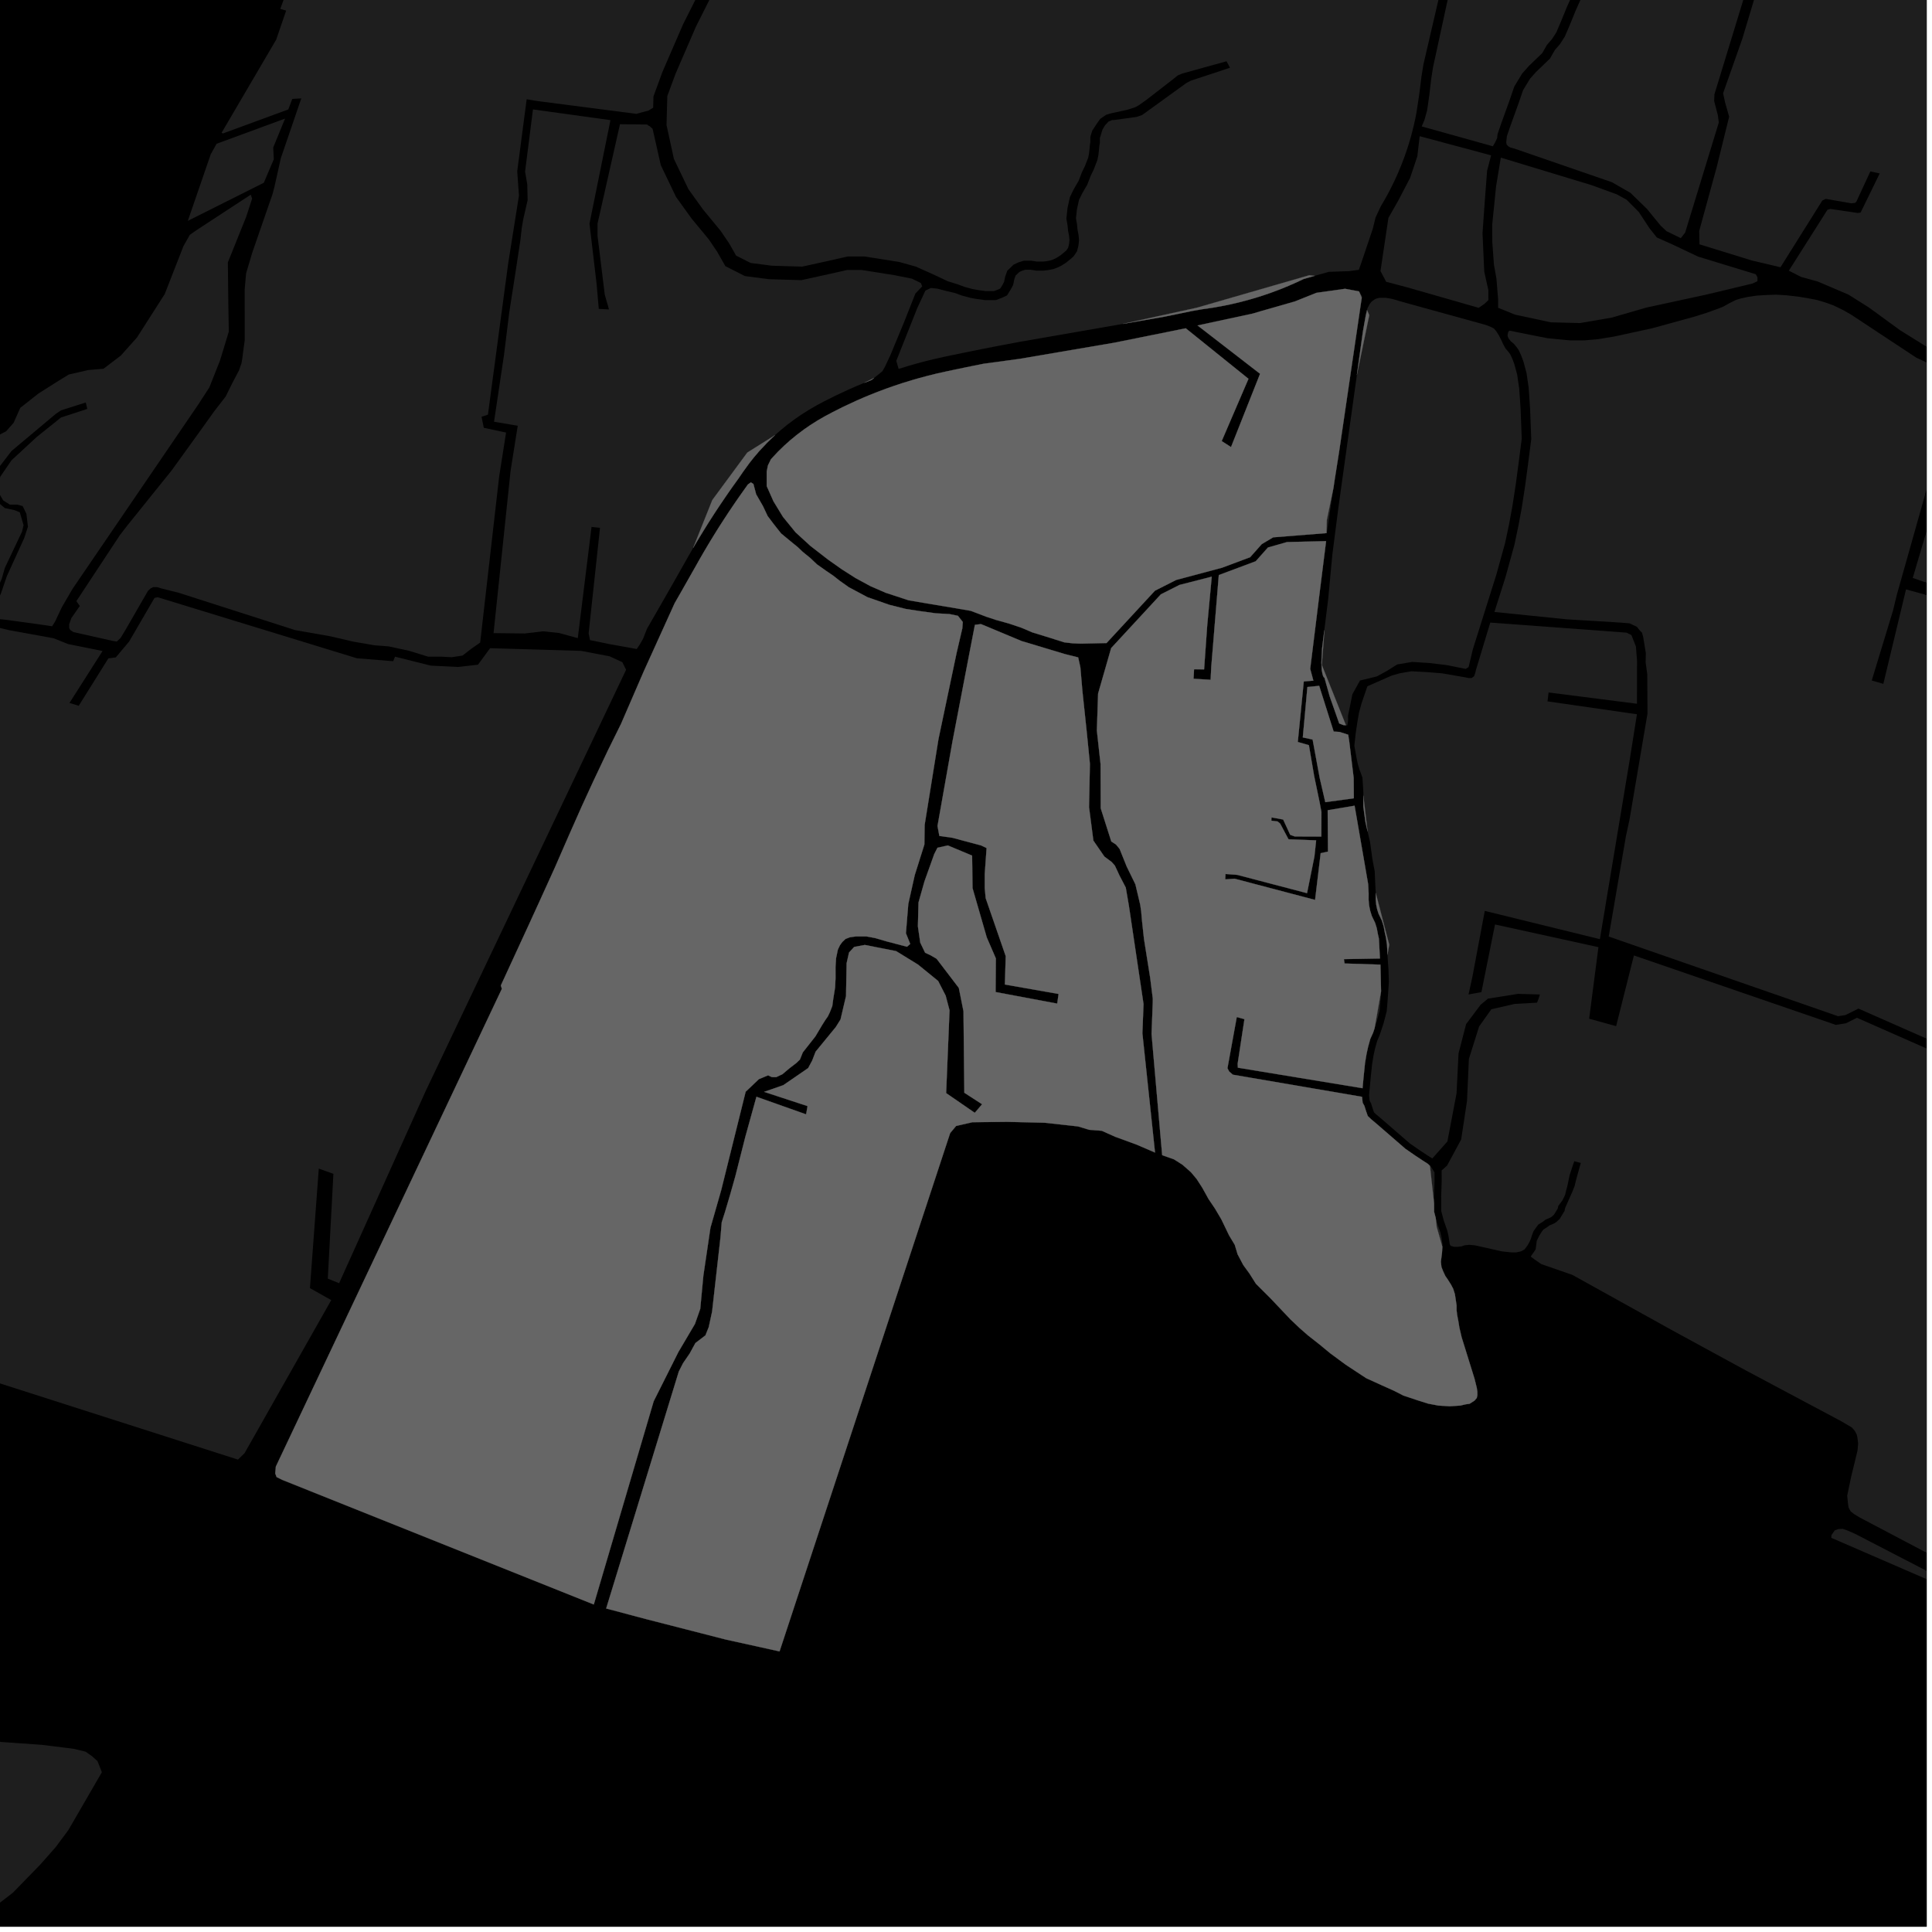 <?xml version="1.0" encoding="UTF-8"?>
<svg xmlns="http://www.w3.org/2000/svg" xmlns:xlink="http://www.w3.org/1999/xlink" width="361pt" height="361pt" viewBox="0 0 361 361" version="1.1">
<defs>
<clipPath id="clip1">
  <path d="M 253 116 L 360 116 L 360 295 L 253 295 Z M 253 116 "/>
</clipPath>
<clipPath id="clip2">
  <path d="M 342 285 L 360 285 L 360 297 L 342 297 Z M 342 285 "/>
</clipPath>
<clipPath id="clip3">
  <path d="M 279 55 L 360 55 L 360 208 L 279 208 Z M 279 55 "/>
</clipPath>
<clipPath id="clip4">
  <path d="M 317 0 L 360 0 L 360 81 L 317 81 Z M 317 0 "/>
</clipPath>
<clipPath id="clip5">
  <path d="M 0 324 L 20 324 L 20 360 L 0 360 Z M 0 324 "/>
</clipPath>
</defs>
<g id="surface553">
<path style="fill-rule:nonzero;fill:rgb(0%,0%,0%);fill-opacity:1;stroke-width:0.03;stroke-linecap:square;stroke-linejoin:miter;stroke:rgb(0%,0%,0%);stroke-opacity:1;stroke-miterlimit:10;" d="M 0 178 L 360 178 L 360 -182 L 0 -182 Z M 0 178 " transform="matrix(1,0,0,1,0,182)"/>
<path style=" stroke:none;fill-rule:nonzero;fill:rgb(39.999%,39.999%,39.999%);fill-opacity:0.3;" d="M 41.66 24.934 L 41.402 24.812 L 51.602 7.418 L 53.469 1.98 L 52.367 1.664 L 63.387 -28.164 L 64.367 -29.941 L 67.82 -30.609 L 68.309 -31.207 L 72.93 -45.934 L 73.77 -46.867 L 74.047 -46.867 L 74.312 -48.48 L 70.156 -49.531 L 69.594 -50.809 L 73.719 -63.816 L 76.074 -65.977 L 80.359 -65.082 L 80.238 -64.621 L 78.516 -59.012 L 79.223 -58.797 L 79.719 -58.648 L 81.418 -64.785 L 92.164 -63.652 L 93.293 -57.766 L 96.234 -51.453 L 100.805 -46.113 L 102.188 -44.199 L 102.297 -42.688 L 103.57 -41.277 L 107.5 -40.574 L 111.961 -40.977 L 112.832 -40.699 L 113.582 -39.75 L 110.547 -33.758 L 108.562 -31.621 L 106.055 -31.289 L 102.555 -31.906 L 102.41 -30.887 L 102.27 -29.863 L 106.254 -29.273 L 108.961 -29.398 L 111.473 -30.82 L 114.82 -37.68 L 116 -31.484 L 116.363 -26.176 L 116.969 -22.297 L 118 -19.855 L 121.938 -16.711 L 129.703 -11.406 L 131.57 -9.77 L 132.52 -7.328 L 132.523 -5.828 L 131.602 -3.348 L 127.641 4.527 L 123.773 13.453 L 122.102 18.008 L 122.047 20.121 L 121.18 20.652 L 118.895 21.273 L 101.691 19.047 L 99.91 18.805 L 98.41 18.547 L 96.645 32.004 L 96.969 36.543 L 94.965 49.168 L 93.992 56.398 L 91.172 77.484 L 89.977 77.871 L 90.398 79.934 L 94.562 80.824 L 93.27 89.039 L 89.723 120.062 L 88.125 121.176 L 86.418 122.496 L 84.387 122.801 L 82.465 122.699 L 80.012 122.703 L 76.379 121.59 L 72.641 120.781 L 69.973 120.578 L 65.914 119.871 L 61.723 118.891 L 55.148 117.738 L 33.367 110.754 L 30.094 109.934 L 29.363 109.703 L 28.633 109.703 L 28.145 109.938 L 27.656 110.398 L 23.523 117.566 L 22.547 119.184 L 21.82 119.879 L 21.02 119.742 L 13.742 118.113 L 13.129 117.727 L 12.922 117.336 L 12.922 116.656 L 13.332 115.492 L 14.914 113.227 L 14.27 112.324 L 22.395 100 L 23.824 98.152 L 32.109 87.852 L 37.477 80.414 L 39.984 76.91 L 42.16 74.102 L 43.402 71.594 L 44.648 69.23 L 45.113 67.902 L 45.27 67.016 L 45.422 65.832 L 45.727 63.562 L 45.723 54.055 L 45.98 51.09 L 47.129 47.227 L 50.93 36.25 L 51.281 34.906 L 52.477 29.547 L 55.602 20.418 L 56.297 18.383 L 55.457 18.434 L 54.613 18.484 L 53.871 20.449 Z M 41.66 24.934 "/>
<g clip-path="url(#clip1)" clip-rule="nonzero">
<path style=" stroke:none;fill-rule:nonzero;fill:rgb(39.999%,39.999%,39.999%);fill-opacity:0.3;" d="M 432.359 223.625 L 432.109 223.504 L 431.113 223.027 L 428.434 229.945 L 426.02 236.172 L 423.363 241.402 L 413.938 251.535 L 412.266 252.719 L 406.137 256.324 L 403.688 258.773 L 401.488 260.324 L 399.602 262.859 L 397.734 264.723 L 391.812 273.609 L 387.66 279.465 L 380.465 286.66 L 372.344 291.273 L 373.277 285.051 L 372.637 285.109 L 371.918 285.172 L 370.895 292.094 L 367.43 294.059 L 347.461 283.531 L 346.441 282.91 L 345.801 282.402 L 345.422 281.715 L 345.305 280.965 L 345.152 279.484 L 345.926 275.781 L 346.719 272.562 L 347.082 271.023 L 347.199 269.727 L 347.07 268.66 L 346.945 268.07 L 346.574 267.363 L 346.043 266.746 L 344.094 265.59 L 326.145 256.031 L 312.289 248.48 L 293.797 238.215 L 287.996 236.203 L 286.734 235.332 L 286.02 234.793 L 286.941 233.461 L 287.145 231.855 L 287.57 230.984 L 288.035 230.211 L 288.375 229.758 L 289.105 229.289 L 289.512 228.98 L 290.344 228.629 L 290.844 228.309 L 291.453 227.727 L 292.34 226.266 L 292.453 225.711 L 293.777 222.723 L 294.215 221.621 L 294.516 220.402 L 294.891 219.043 L 295.375 217.297 L 294.766 217.137 L 294.16 216.977 L 293.824 217.941 L 293.281 219.613 L 292.875 221.582 L 292.621 222.512 L 292.449 223.258 L 291.965 224.254 L 291.172 225.336 L 291.074 225.805 L 290.387 226.938 L 289.992 227.316 L 289.695 227.504 L 288.809 227.883 L 288.316 228.262 L 287.43 228.824 L 286.938 229.488 L 286.543 230.051 L 286.25 230.809 L 286.055 231.469 L 285.758 232.129 L 285.367 232.789 L 284.875 233.449 L 284.184 233.824 L 283.297 234.016 L 282.406 234.016 L 281.52 233.918 L 280.629 233.824 L 276.875 232.977 L 275.594 232.695 L 274.508 232.598 L 273.617 232.695 L 273.125 232.883 L 272.336 232.977 L 271.742 232.977 L 271.051 232.789 L 270.883 232.457 L 270.645 230.887 L 270.406 229.875 L 269.77 228.066 L 269.297 226.273 L 269.289 223.566 L 269.383 220.773 L 269.371 218.699 L 270.387 217.797 L 273.023 212.914 L 274.113 205.727 L 274.465 197.863 L 276.379 191.797 L 278.664 188.582 L 283.016 187.586 L 287.195 187.352 L 287.465 186.668 L 287.738 185.824 L 283.668 185.707 L 278.035 186.594 L 276.656 187.742 L 273.949 191.352 L 272.531 196.836 L 272.16 204.309 L 270.453 213.281 L 267.629 216.461 L 266.586 215.797 L 265.246 214.91 L 263.438 213.66 L 257.93 208.887 L 257.113 208.203 L 256.738 207.848 L 256.527 207.25 L 256.176 206.145 L 255.922 205.684 L 255.812 204.641 L 256.109 201.461 L 256.387 198.785 L 256.664 197.137 L 256.941 195.887 L 257.309 194.57 L 257.812 193.355 L 258.516 191.23 L 259.109 188.977 L 259.25 187.32 L 259.383 185.469 L 259.516 183.465 L 259.438 181.152 L 259.258 178.512 L 259.254 178.395 L 259.582 176.512 L 257.062 166.848 L 256.969 165.121 L 256.867 162.805 L 256.43 160.484 L 256.004 157.363 L 255.543 155.371 L 254.742 148.652 L 254.746 148.043 L 254.578 145.297 L 254.004 143.746 L 253.684 142.652 L 253.422 141.336 L 253.062 139.359 L 253.332 136.891 L 253.633 134.922 L 253.922 133.215 L 254.41 131.41 L 255.5 128.23 L 257.371 127.41 L 260.02 126.242 L 261.527 125.809 L 263.727 125.43 L 266.695 125.59 L 269.449 125.812 L 273.867 126.578 L 274.43 126.699 L 274.992 126.684 L 275.441 126.359 L 275.652 125.75 L 275.781 125.203 L 278.461 116.332 L 303.918 118.211 L 304.836 118.668 L 305.672 120.785 L 305.887 123.453 L 305.871 131.496 L 289.359 129.391 L 289.258 130.223 L 289.156 131.051 L 305.867 133.461 L 304.492 142.137 L 298.941 175.488 L 277.434 170.203 L 275.141 182.426 L 274.402 185.82 L 275.602 185.602 L 276.805 185.383 L 279.348 172.742 L 298.672 176.98 L 296.938 190.348 L 301.977 191.738 L 305.301 178.527 L 343.035 191.504 L 344.898 191.207 L 346.977 190.176 L 369.891 200.281 L 372.055 200.555 L 373.188 199.77 L 382.645 187.387 L 415.809 201.863 L 417.023 201.223 L 430.426 207.762 L 431.902 205.703 L 438.656 209.438 L 449.23 197.402 Z M 432.359 223.625 "/>
</g>
<g clip-path="url(#clip2)" clip-rule="nonzero">
<path style=" stroke:none;fill-rule:nonzero;fill:rgb(39.999%,39.999%,39.999%);fill-opacity:0.3;" d="M 342.188 287.352 L 342.203 286.863 L 342.816 285.969 L 343.438 285.719 L 344.312 285.664 L 345.227 285.988 L 346.676 286.625 L 364.379 295.789 L 363.199 296.461 Z M 342.188 287.352 "/>
</g>
<g clip-path="url(#clip3)" clip-rule="nonzero">
<path style=" stroke:none;fill-rule:nonzero;fill:rgb(39.999%,39.999%,39.999%);fill-opacity:0.3;" d="M 365.195 81.648 L 381.227 87.277 L 381.418 86.684 L 381.613 86.09 L 365.695 79.953 L 368.117 71.762 L 368.859 71.566 L 435.512 96.016 L 437.129 96.594 L 438.324 97.188 L 439.207 97.664 L 440.09 98.199 L 440.781 98.594 L 441.402 99.023 L 442.004 99.41 L 442.293 100.047 L 448.18 112.844 L 447.992 113.594 L 447.742 114.355 L 447.23 115.906 L 433.434 144.629 L 421.668 139.133 L 421.035 140.051 L 420.406 140.969 L 432.398 146.633 L 425.648 159.207 L 419.691 171.117 L 414.496 179.984 L 407.215 176.246 L 406.684 177.629 L 413.707 181.332 L 413.809 183.039 L 414.027 184.504 L 415.633 185.523 L 416.113 185.324 L 417.105 184.91 L 415.867 184.191 L 415.562 183.969 L 415.309 183.555 L 415.238 182.984 L 415.203 181.895 L 422.844 169.371 L 438.348 178.684 L 438.637 178.266 L 439.125 177.562 L 423.762 167.602 L 427.609 159.391 L 441.828 167.18 L 442.148 166.75 L 442.613 166.129 L 428.207 158.391 L 437.906 140.316 L 452.109 147.387 L 452.812 146.547 L 453.418 145.824 L 439.574 138.258 L 445.469 124.945 L 447.633 120.148 L 448.379 118.492 L 448.777 117.605 L 449.145 116.793 L 449.297 116.816 L 449.516 116.902 L 449.777 117.402 L 451.039 120.27 L 470.82 163.84 L 466.199 171.023 L 464.719 171.723 L 454.797 179.277 L 454.934 179.953 L 455.086 180.703 L 464.477 173.492 L 464.699 173.359 L 454.848 188.668 L 438.574 207.348 L 432.09 203.426 L 430.352 205.852 L 417.312 199.488 L 416.07 200.141 L 382.574 185.52 L 372.668 198.492 L 371.977 198.906 L 370.523 198.723 L 347.254 188.457 L 344.832 189.664 L 343.449 189.883 L 300.594 174.996 L 303.809 156.242 L 304.473 153.172 L 307.84 133.332 L 307.797 125.992 L 307.492 123.766 L 307.531 122.039 L 307.031 119.012 L 306.812 118.223 L 306.383 117.785 L 305.84 117.102 L 304.469 116.465 L 301.004 116.215 L 292.828 115.73 L 279.238 114.348 L 281.289 107.891 L 282.973 101.801 L 283.707 98.309 L 284.34 94.918 L 284.969 90.824 L 285.492 86.934 L 286.121 82.043 L 286.012 79.246 L 285.902 76.352 L 285.637 72.457 L 285.234 69.688 L 284.637 67.484 L 284.234 66.418 L 283.77 65.41 L 283.371 64.844 L 282.906 64.277 L 282.309 63.777 L 281.91 63.273 L 281.707 62.832 L 281.707 62.52 L 281.84 61.953 L 282.086 61.785 L 286.602 62.695 L 289.18 63.199 L 291.223 63.398 L 293.375 63.602 L 296.059 63.598 L 298.531 63.387 L 301.645 62.875 L 304.977 62.152 L 308.734 61.332 L 316.574 59.176 L 318.926 58.438 L 321.141 57.637 L 321.98 57.297 L 323.117 56.668 L 324.371 56.039 L 325.332 55.754 L 326.648 55.469 L 328.207 55.238 L 330.121 55.121 L 331.859 55.062 L 333.777 55.172 L 336.176 55.453 L 337.852 55.734 L 339.59 56.07 L 341.27 56.582 L 342.648 57.09 L 344.508 57.996 L 345.891 58.793 L 358.051 66.824 L 365.906 70.473 L 354.445 111.074 L 353.703 114.129 L 349.742 127.152 L 350.965 127.508 L 351.906 127.781 L 356.145 110.129 L 367.988 113.375 L 369.262 116.082 L 365.254 129.227 L 364.145 133.559 L 364.273 134.934 L 365.078 137.633 L 366.316 137.328 L 367.203 137.113 L 365.723 134.359 L 365.586 133.02 L 365.977 131.398 L 367.867 124.547 L 370.301 117.723 L 370.859 114.949 L 370.32 113.379 L 368.918 112.391 L 366.688 111.77 L 360.094 108.922 L 357.402 107.992 Z M 365.195 81.648 "/>
</g>
<path style=" stroke:none;fill-rule:nonzero;fill:rgb(39.999%,39.999%,39.999%);fill-opacity:0.3;" d="M 258.055 185.234 L 258.059 185.414 L 257.926 187.258 L 257.797 188.809 L 257.238 190.934 L 256.844 192.133 Z M 258.055 185.234 "/>
<path style=" stroke:none;fill-rule:nonzero;fill:rgb(39.999%,39.999%,39.999%);fill-opacity:0.3;" d="M 267.184 217.836 L 267.41 218.055 L 267.727 218.555 L 268.039 219.055 L 268.043 219.453 L 268.047 220.75 L 267.953 223.543 L 267.957 224.812 Z M 267.184 217.836 "/>
<path style=" stroke:none;fill-rule:nonzero;fill:rgb(39.999%,39.999%,39.999%);fill-opacity:0.3;" d="M 268.266 227.57 L 268.488 228.426 L 269.121 230.219 L 269.332 231.113 L 269.543 232.508 L 269.512 232.973 L 268.449 229.254 Z M 268.266 227.57 "/>
<path style=" stroke:none;fill-rule:nonzero;fill:rgb(39.999%,39.999%,39.999%);fill-opacity:0.3;" d="M 265.27 25.449 L 278.617 29.027 L 277.871 31.906 L 277.441 37.52 L 277.012 43.562 L 277.336 50.758 L 278.102 54.207 L 278.109 56.078 L 277.352 56.797 L 276.293 57.52 L 262.805 53.656 L 259.012 52.656 L 257.949 50.645 L 259.43 40.715 L 261.234 37.547 L 263.488 33.227 L 264.836 29.195 Z M 265.27 25.449 "/>
<path style=" stroke:none;fill-rule:nonzero;fill:rgb(39.999%,39.999%,39.999%);fill-opacity:0.3;" d="M 280.434 29.453 L 297.422 34.605 L 302.125 36.324 L 303.945 37.328 L 306.227 39.629 L 308.211 42.648 L 309.578 44.371 L 312.461 45.66 L 317.316 47.957 L 328.082 51.246 L 328.387 51.82 L 328.387 52.539 L 327.48 52.973 L 319.004 55.004 L 307.648 57.465 L 301.141 59.348 L 295.234 60.363 L 289.781 60.227 L 283.113 58.801 L 279.93 57.512 L 279.926 55.93 L 279.613 52.047 L 279.148 49.457 L 278.832 45.145 L 278.824 41.977 L 279.551 34.781 Z M 280.434 29.453 "/>
<path style=" stroke:none;fill-rule:nonzero;fill:rgb(39.999%,39.999%,39.999%);fill-opacity:0.3;" d="M 40.473 26.863 L 53.266 22.156 L 51.051 27.559 L 51.164 29.754 L 49.297 34.148 L 35.094 41.27 L 39.379 28.82 Z M 40.473 26.863 "/>
<path style=" stroke:none;fill-rule:nonzero;fill:rgb(39.999%,39.999%,39.999%);fill-opacity:0.3;" d="M 96.742 79.551 L 92.312 78.805 L 94.176 66.324 L 95.148 58.418 L 96.219 51.547 L 97.23 44.926 L 97.5 42.551 L 97.77 40.973 L 98.59 37.387 L 98.52 34.434 L 98.113 32.055 L 99.586 20.445 L 114.066 22.449 L 110.148 41.793 L 111.473 53 L 111.883 57.715 L 112.914 57.77 L 113.785 57.82 L 113.652 57.32 L 113 55.055 L 111.652 44.062 L 111.652 41.781 L 115.844 23.211 L 120.902 23.266 L 121.234 23.504 L 121.375 23.555 L 121.941 24.07 L 123.469 30.852 L 126.332 36.82 L 129.207 40.812 L 132.457 44.75 L 133.988 47.008 L 135.539 49.734 L 139.203 51.59 L 143.703 52.168 L 149.73 52.348 L 154.738 51.25 L 158.301 50.441 L 160.941 50.441 L 167.16 51.422 L 170.391 52.07 L 172.059 52.879 L 172.316 53.512 L 171.047 54.844 L 168.863 60.363 L 166.355 66.398 L 165.34 68.559 L 164.867 69.379 L 163.328 70.617 L 161.484 71.539 L 161.324 71.605 L 160.184 72.078 L 158.668 72.738 L 156.133 73.918 L 154.008 74.988 L 152.668 75.703 L 151.191 76.551 L 149.719 77.484 L 148.457 78.355 L 147.078 79.387 L 145.738 80.488 L 144.824 81.305 L 139.633 84.566 L 133.098 93.434 L 129.52 102.379 L 128.68 103.84 L 128.207 104.68 L 126.32 108.008 L 125.414 109.602 L 124.07 111.957 L 120.902 117.469 L 120.176 119.316 L 119.555 120.422 L 118.969 121.27 L 113.855 120.352 L 110.242 119.602 L 109.988 118.344 L 112.113 98.621 L 111.32 98.543 L 110.531 98.461 L 107.961 119.238 L 104.449 118.273 L 101.465 117.961 L 98.062 118.367 L 92.223 118.301 L 95.406 87.949 Z M 96.742 79.551 "/>
<path style=" stroke:none;fill-rule:nonzero;fill:rgb(39.999%,39.999%,39.999%);fill-opacity:0.3;" d="M 249.168 91.133 L 247.91 99.609 L 247.859 99.613 L 247.914 97.168 Z M 249.168 91.133 "/>
<path style=" stroke:none;fill-rule:nonzero;fill:rgb(39.999%,39.999%,39.999%);fill-opacity:0.3;" d="M 253.949 54.465 L 254.492 55.363 L 254.449 55.633 Z M 253.949 54.465 "/>
<path style=" stroke:none;fill-rule:nonzero;fill:rgb(39.999%,39.999%,39.999%);fill-opacity:0.3;" d="M 279.594 61.91 L 280.039 62.621 L 280.469 63.43 L 280.859 64.289 L 281.305 65.098 L 281.93 65.836 L 282.207 66.227 L 282.586 67.039 L 282.938 67.98 L 283.492 70.016 L 283.871 72.625 L 284.129 76.438 L 284.238 79.309 L 284.34 81.973 L 283.73 86.727 L 283.211 90.598 L 282.586 94.652 L 281.965 98 L 281.242 101.426 L 279.578 107.434 L 275.211 121.305 L 274.414 124.652 L 273.863 124.984 L 270.254 124.266 L 267.078 123.887 L 263.871 123.68 L 261.07 124.156 L 259.172 125.344 L 257.27 126.391 L 254.121 127.156 L 252.703 129.719 L 251.883 133.738 L 251.895 134.613 L 251.758 135.539 L 251.492 135.52 L 246.98 124.238 L 247.449 118.172 L 247.457 117.723 L 248.176 111.914 L 248.953 103.641 L 250.113 94.625 L 253.535 70.066 L 255.848 58.895 L 255.438 57.938 L 255.516 57.598 L 255.945 56.781 L 256.266 56.375 L 256.746 56.016 L 257.121 55.812 L 257.711 55.656 L 258.945 55.656 L 259.645 55.758 L 260.344 55.91 L 261.363 56.211 L 262.223 56.465 L 277.633 60.719 L 278.547 61.074 L 279.137 61.379 Z M 279.594 61.91 "/>
<path style=" stroke:none;fill-rule:nonzero;fill:rgb(39.999%,39.999%,39.999%);fill-opacity:0.3;" d="M 223 -176.02 L 222.477 -166.922 L 215.16 -158.223 L 212.164 -151.617 L 212.82 -150.539 L 213.48 -149.461 L 217.098 -157.062 L 224.523 -166.645 L 225.113 -174.66 L 227.066 -173.406 L 231.254 -170.395 L 234.547 -167.965 L 236.125 -164.469 L 238.762 -157.043 L 241.285 -153.508 L 244.602 -152.586 L 248.699 -151.477 L 251.457 -151.059 L 255.996 -149.938 L 259.574 -148.902 L 260.211 -147.227 L 260.016 -145.004 L 259.645 -142.102 L 259.633 -139.484 L 259.637 -138 L 261.293 -136.859 L 286.559 -131.168 L 289.875 -130.613 L 291.438 -129.688 L 290.746 -120.715 L 289.148 -111.234 L 287.371 -102.598 L 287.191 -101.414 L 286.656 -100.566 L 283.625 -99.211 L 280.949 -99.211 L 277.914 -99.547 L 264.891 -102.078 L 253.777 -105.133 L 250.633 -105.992 L 249.598 -106.387 L 248.48 -106.895 L 247.613 -107.09 L 238.426 -111.168 L 237.957 -111.188 L 237.512 -110.609 L 237.062 -110.027 L 250.285 -104.656 L 250.465 -103.812 L 246.602 -99.301 L 244.363 -95.211 L 243.328 -91.121 L 242.586 -89.148 L 241.547 -87.879 L 237.949 -85.602 L 237.422 -85.266 L 234.082 -82.766 L 232.984 -81.145 L 231.16 -78.715 L 230.672 -77.324 L 229.211 -74.777 L 228.969 -73.273 L 228.48 -71.883 L 228.117 -69.105 L 227.266 -65.98 L 226.902 -64.941 L 213.488 -68.637 L 212.773 -68.949 L 212.711 -69.301 L 214.812 -73.852 L 214.336 -74.078 L 213.328 -74.555 L 209.777 -67.312 L 209.344 -66.434 L 208.961 -65.914 L 208.691 -64.777 L 208.258 -62.965 L 207.949 -61.316 L 200.594 -62.348 L 196.551 -50.051 L 196.078 -49.637 L 192.645 -49.941 L 192.086 -49.836 L 184.172 -45.07 L 183.754 -44.777 L 182.418 -43.41 L 181.461 -40.371 L 180.816 -37.949 L 175.215 -16.082 L 176.082 -15.953 L 176.871 -15.836 L 181.945 -36.879 L 183.148 -41.449 L 183.648 -42.91 L 183.883 -43.547 L 192.219 -48.051 L 192.707 -48.258 L 193.254 -48.363 L 193.961 -48.414 L 196.578 -48.312 L 197.34 -48.727 L 197.777 -49.348 L 201.039 -60.508 L 201.477 -60.922 L 201.965 -61.129 L 209.367 -59.531 L 210.453 -59.27 L 210.457 -57.508 L 211.512 -55.664 L 212.32 -54.434 L 213.375 -52.086 L 213.824 -49.895 L 213.906 -49.105 L 214.16 -47.762 L 214.191 -47.461 L 213.617 -24.121 L 213.922 -23.301 L 219.859 -23.062 L 217.641 -16.801 L 217.031 -14.062 L 216.023 -3.754 L 216.969 -3.777 L 217.648 -3.793 L 218.566 -14.676 L 219.879 -18.551 L 222.117 -22.93 L 224 -25.68 L 225.934 -28.062 L 228.043 -28.938 L 235.266 -30.363 L 237.164 -30.582 L 239.59 -30.617 L 243.715 -29.922 L 242.773 -23.277 L 243.23 -23.168 L 243.688 -23.062 L 244.656 -29.73 L 252.5 -28.355 L 269.43 -25.23 L 270.996 -24.676 L 272.367 -24.121 L 272.953 -23.75 L 274.047 -22.711 L 265.969 12.055 L 265.602 14.324 L 265.234 17.297 L 265.02 18.773 L 264.879 19.668 L 264.801 20.207 L 264.633 21.242 L 264.457 22.145 L 264.191 23.344 L 263.879 24.617 L 263.695 25.312 L 263.484 26.051 L 263.23 26.906 L 262.996 27.645 L 262.527 29.016 L 262.262 29.75 L 261.883 30.73 L 261.613 31.398 L 261.246 32.266 L 260.863 33.133 L 260.363 34.199 L 259.945 35.047 L 259.328 36.234 L 258.715 37.34 L 257.996 38.57 L 257.031 40.629 L 256.512 42.734 L 254.426 48.93 L 253.906 50.418 L 252.078 50.664 L 248.293 50.793 L 245.656 51.539 L 244.648 51.43 L 223.645 57.496 L 209.797 60.523 L 190.367 63.902 L 189.457 64.074 L 187.023 64.535 L 185.5 64.828 L 183.477 65.227 L 181.516 65.617 L 179.852 65.957 L 178.039 66.332 L 176.371 66.684 L 174.566 67.086 L 172.977 67.477 L 171.293 67.922 L 169.809 68.348 L 167.914 68.934 L 167.473 67.43 L 171.375 57.609 L 172.559 55.059 L 172.91 54.309 L 173.918 53.809 L 175.145 53.934 L 176.66 54.332 L 178.5 54.77 L 179.652 55.203 L 181.262 55.641 L 182.41 55.855 L 184.02 56.074 L 186.09 56.074 L 187.238 55.637 L 188.16 55.199 L 188.848 54.105 L 189.309 53.234 L 189.535 52.145 L 189.766 51.488 L 190.457 50.832 L 190.914 50.613 L 191.605 50.395 L 192.523 50.395 L 193.621 50.566 L 194.953 50.566 L 195.812 50.473 L 196.766 50.293 L 197.527 50.02 L 198.289 49.66 L 199.145 49.117 L 199.719 48.664 L 200.574 47.938 L 200.953 47.395 L 201.242 46.945 L 201.43 46.223 L 201.527 45.77 L 201.621 44.863 L 201.523 43.871 L 201.332 42.875 L 201.238 41.883 L 201.047 40.797 L 201.234 39.078 L 201.613 37.359 L 202.188 36.184 L 202.758 35.191 L 203.137 34.555 L 203.805 32.84 L 204.375 31.664 L 204.754 30.668 L 205.039 29.945 L 205.23 29.039 L 205.324 28.227 L 205.418 27.23 L 205.516 26.688 L 205.516 25.785 L 205.801 24.879 L 205.988 24.246 L 206.465 23.434 L 207.133 22.711 L 207.801 22.43 L 208.164 22.43 L 212.383 21.844 L 213.414 21.488 L 221.664 15.52 L 222.508 15.074 L 229.828 12.66 L 229.531 12.102 L 229.18 11.449 L 220.91 13.738 L 220.066 14.094 L 219.41 14.629 L 214.227 18.645 L 212.797 19.664 L 212.082 20.055 L 210.68 20.5 L 207.586 21.18 L 206.68 21.453 L 205.578 22.211 L 205.047 22.953 L 204.094 24.406 L 203.738 25.539 L 203.738 26.551 L 203.656 27.016 L 203.559 28.059 L 203.473 28.781 L 203.328 29.48 L 203.09 30.082 L 202.73 31.02 L 202.16 32.191 L 201.523 33.84 L 201.207 34.367 L 200.598 35.426 L 199.918 36.828 L 199.477 38.816 L 199.254 40.848 L 199.473 42.098 L 199.57 43.105 L 199.762 44.098 L 199.836 44.859 L 199.766 45.52 L 199.695 45.852 L 199.582 46.293 L 199.453 46.496 L 199.223 46.824 L 198.559 47.383 L 198.082 47.762 L 197.395 48.195 L 196.816 48.473 L 196.273 48.664 L 195.539 48.805 L 194.855 48.879 L 193.766 48.879 L 192.668 48.707 L 191.316 48.707 L 190.234 49.051 L 189.402 49.445 L 188.215 50.578 L 187.816 51.711 L 187.613 52.684 L 187.289 53.293 L 186.902 53.91 L 186.512 54.094 L 185.746 54.387 L 184.145 54.387 L 182.711 54.191 L 181.68 53.996 L 180.227 53.605 L 179.047 53.16 L 177.102 52.559 L 174.562 51.355 L 171.113 49.809 L 168.027 48.949 L 161.496 47.918 L 158.41 47.922 L 154.602 48.785 L 149.883 49.82 L 144.258 49.652 L 140.266 49.137 L 137.543 47.762 L 136.273 45.523 L 134.637 43.113 L 131.371 39.152 L 128.645 35.367 L 125.918 29.684 L 124.543 23.363 L 124.688 17.941 L 126.238 13.758 L 130.039 4.973 L 134.027 -2.949 L 135.113 -5.879 L 138.539 -10.461 L 139.445 -14.258 L 141.441 -17.535 L 143.438 -20.301 L 145.434 -24.961 L 147.246 -30.656 L 147.789 -36.523 L 147.996 -40.895 L 148.359 -42.969 L 149.445 -45.039 L 149.988 -47.801 L 149.988 -51.254 L 151.426 -58.562 L 152.684 -61.332 L 154.129 -64.656 L 154.547 -65.766 L 155.836 -67.891 L 159.434 -72.848 L 161.883 -89.895 L 161.914 -90.719 L 175.703 -89.066 L 179.094 -88.863 L 180.848 -88.379 L 183.648 -89.062 L 184.141 -89.324 L 184.391 -89.668 L 185.996 -94.105 L 187.988 -95.246 L 192.777 -96.512 L 197.137 -97.152 L 199.941 -97.141 L 201.242 -98.359 L 203.832 -105.688 L 203.008 -105.961 L 202.164 -106.246 L 199.551 -99.195 L 195.301 -98.91 L 191.312 -98.402 L 188.82 -97.809 L 186.711 -96.434 L 185.699 -96.156 L 189.25 -103.602 L 188.375 -103.887 L 187.707 -104.105 L 186.215 -101.531 L 185.168 -99.184 L 184.32 -96.387 L 183.949 -94.559 L 182.801 -91.473 L 182.336 -90.352 L 181.859 -90.148 L 162.555 -92.566 L 161.113 -92.578 L 160.195 -91.703 L 159.887 -91.25 L 159.422 -89.262 L 158.363 -78.719 L 157.902 -76.129 L 157.438 -73.922 L 156.359 -71.812 L 155.008 -70.352 L 153.738 -68.73 L 152.922 -67.766 L 150.531 -61.363 L 149.41 -58.246 L 148.574 -48.352 L 148.176 -46.23 L 147.062 -43.656 L 146.57 -41.109 L 145.617 -33.234 L 144.664 -28.164 L 143.152 -24.074 L 141.004 -19.988 L 138.363 -15.789 L 137.805 -13.895 L 136.93 -13.215 L 134.012 -13.363 L 131.512 -14.121 L 130.363 -14.457 L 128.793 -15.289 L 123.676 -18.789 L 120.227 -21.543 L 119.5 -23.266 L 118.945 -26.812 L 118.578 -32.152 L 117.301 -38.867 L 116.395 -40.246 L 115.848 -41.277 L 115.305 -41.965 L 114.348 -42.75 L 113.215 -43.273 L 112.379 -43.383 L 110.402 -43.332 L 107.973 -43.113 L 105.117 -43.621 L 104.832 -43.941 L 104.734 -45.328 L 102.957 -47.789 L 98.516 -52.977 L 95.801 -58.801 L 94.727 -64.391 L 94.523 -65.863 L 82.082 -67.086 L 82.91 -72.727 L 82.789 -74.98 L 83.262 -78.816 L 85.285 -82.172 L 92.766 -78.441 L 93.168 -79.148 L 93.555 -79.828 L 85.988 -83.34 L 103.055 -104.16 L 126.074 -94.895 L 126.234 -95.613 L 126.461 -96.605 L 105.496 -104.895 L 105.625 -106.238 L 116.09 -115.031 L 119.863 -118.289 L 126.918 -123.105 L 130.176 -124.898 L 132.234 -126.039 L 134.164 -126.457 L 137.379 -125.227 L 138.238 -124.25 L 139.953 -123.602 L 142.012 -123.602 L 144.07 -124.582 L 145.957 -126.211 L 152.984 -131.422 L 160.188 -135.496 L 165.672 -138.102 L 170.816 -140.547 L 174.418 -142.664 L 179.43 -145.984 L 192.801 -156.898 L 194 -157.875 L 194.859 -159.18 L 195.371 -160.156 L 195.371 -161.785 L 195.199 -162.434 L 194.684 -163.41 L 193.996 -164.062 L 193.312 -164.711 L 191.938 -165.688 L 190.91 -166.34 L 189.879 -167.152 L 189.02 -168.129 L 188.164 -168.941 L 187.133 -170.078 L 186.445 -171.219 L 185.93 -172.195 L 185.242 -173.824 L 185.156 -174.57 L 193.773 -180.535 L 201.566 -183.246 L 203.547 -182.527 L 215.43 -178.863 L 218.461 -178.109 L 221.016 -177.125 Z M 223 -176.02 "/>
<path style=" stroke:none;fill-rule:nonzero;fill:rgb(39.999%,39.999%,39.999%);fill-opacity:0.3;" d="M 298.754 -17.617 L 298.266 -15.863 L 297.402 -11.547 L 295.648 -5.734 L 294.047 -1.52 L 292.77 1.336 L 291.664 4.039 L 290.805 6.051 L 290.02 7.27 L 289.062 8.379 L 288.176 9.922 L 287.23 10.828 L 285.691 12.309 L 284.426 13.73 L 282.953 16.16 L 281.98 18.996 L 280.57 22.898 L 279.828 25.047 L 279.742 25.812 L 279.379 26.582 L 278.945 27.336 L 266.473 23.852 L 265.648 23.625 L 266.148 22.457 L 266.457 21.363 L 266.652 20.668 L 266.73 20.125 L 266.867 19.227 L 267.078 17.715 L 267.426 14.75 L 267.762 12.582 L 275.449 -22.82 L 282.996 -21.367 L 285.441 -21.012 L 287.512 -20.66 L 291.848 -19.77 L 296.562 -18.52 Z M 298.754 -17.617 "/>
<path style=" stroke:none;fill-rule:nonzero;fill:rgb(39.999%,39.999%,39.999%);fill-opacity:0.3;" d="M 328.617 -9.438 L 320.344 17.633 L 320.297 18.891 L 320.988 21.531 L 321.164 22.891 L 314.871 43.477 L 314.059 44.5 L 311.387 43.195 L 310.324 42.191 L 309.258 40.898 L 307.734 39.027 L 304.648 36.031 L 301.199 34.051 L 282.965 27.762 L 282.207 27.566 L 281.793 27.305 L 281.516 26.98 L 281.445 26.586 L 281.508 25.996 L 281.574 25.41 L 282.254 23.441 L 283.664 19.539 L 284.586 16.859 L 285.887 14.711 L 287.004 13.457 L 288.496 12.023 L 289.613 10.949 L 290.539 9.336 L 291.469 8.262 L 292.395 6.828 L 293.316 4.676 L 294.414 1.988 L 295.699 -0.883 L 297.336 -5.191 L 299.133 -11.129 L 299.996 -15.461 L 300.211 -16.777 L 300.445 -17.344 L 301.09 -17.27 Z M 328.617 -9.438 "/>
<g clip-path="url(#clip4)" clip-rule="nonzero">
<path style=" stroke:none;fill-rule:nonzero;fill:rgb(39.999%,39.999%,39.999%);fill-opacity:0.3;" d="M 345.234 -60.262 L 355.238 -57.359 L 355.543 -58.578 L 355.848 -59.801 L 345.977 -62.879 L 350.52 -78.648 L 351.617 -78.465 L 356.105 -76.238 L 360.668 -73.977 L 363.812 -71.375 L 365.543 -68.398 L 367.973 -62.465 L 412.195 32.664 L 408.043 35.676 L 395.898 32.199 L 395.559 32.953 L 395.219 33.703 L 407.453 37.008 L 408.133 36.965 L 408.996 36.793 L 411.262 35.414 L 411.941 35.242 L 412.574 35.801 L 415.254 42.598 L 415.16 42.898 L 403.723 80.602 L 387.812 74.719 L 397.285 43.492 L 396.238 43.188 L 394.93 42.805 L 385.117 73.855 L 362.016 66.051 L 355.012 61.691 L 349.262 57.492 L 345.387 55.051 L 339.672 52.613 L 336.539 51.746 L 334.25 50.578 L 341.469 39.195 L 342.023 39.043 L 347.105 39.793 L 347.66 39.719 L 351.23 32.406 L 350.258 32.199 L 349.48 32.031 L 346.867 37.684 L 346.629 37.91 L 345.914 37.988 L 341.148 37.16 L 340.512 37.461 L 332.688 49.938 L 327.332 48.672 L 317.555 45.656 L 317.5 43.16 L 320.762 31.258 L 323.098 21.797 L 322.344 19.172 L 321.965 17.418 L 325.562 7.238 L 332.762 -16.762 L 340.547 -43.965 Z M 345.234 -60.262 "/>
</g>
<path style=" stroke:none;fill-rule:nonzero;fill:rgb(39.999%,39.999%,39.999%);fill-opacity:0.3;" d="M -35.633 82.805 L -34.598 82.141 L -28.918 80.02 L -25.062 79.633 L -23.035 79.246 L -19.586 79.051 L -14.312 79.238 L -10.66 80.008 L -7.211 81.934 L -5.586 82.895 L -4.168 82.895 L -2.348 82.352 L -0.934 81.66 L 1.133 80.594 L 2.543 79.008 L 3.777 76.219 L 7.184 73.531 L 10.988 71.121 L 12.863 69.977 L 16.488 69.141 L 19.336 68.902 L 22.582 66.434 L 25.586 63.07 L 30.777 54.953 L 34.277 45.988 L 35.473 43.875 L 36.758 42.98 L 46.855 36.375 L 47.109 37.109 L 46 40.523 L 42.574 49.035 L 42.664 56.758 L 42.754 61.961 L 41.113 67.359 L 39.113 72.402 L 37.012 75.637 L 13.551 110.035 L 11.547 113.48 L 10.281 116.16 L 9.734 117.023 L 8.031 116.762 L 1.438 115.852 L -0.387 115.648 L -1.23 113.785 L 0.148 110.965 L 1.297 107.613 L 4.52 100.555 L 5.219 98.422 L 4.938 96.023 L 4.234 94.562 L 3.25 94.293 L 1.848 94.297 L 0.586 93.496 L -0.258 92.031 L -0.398 91.102 L 0.051 89.07 L 2.152 86.004 L 6.914 81.605 L 11.402 78.008 L 16.309 76.406 L 16.168 75.805 L 16.027 75.207 L 11.402 76.676 L 10.418 77.34 L 2.148 84.273 L -0.512 87.738 L -1.352 89.734 L -1.352 91.867 L -0.367 93.863 L 0.895 94.93 L 2.719 95.328 L 3.699 95.727 L 4.402 98.121 L 4.125 99.32 L 0.902 106.117 L 0.32 108.18 L -2.199 113.754 L -2.113 115.984 L -0.988 117.098 L 1.715 117.754 L 10.004 119.258 L 12.738 120.352 L 19.164 121.641 L 12.98 131.352 L 13.934 131.633 L 14.707 131.879 L 20.25 123.02 L 21.641 122.832 L 24.117 119.887 L 28.867 111.727 L 29.461 111.594 L 66.684 123 L 73.469 123.547 L 73.812 122.703 L 80.492 124.375 L 85.57 124.625 L 89.309 124.203 L 91.574 121.121 L 108.582 121.617 L 113.918 122.637 L 116.281 123.727 L 116.992 125.145 L 79.52 203.91 L 63.367 239.77 L 61.25 238.922 L 62.297 219.332 L 60.93 218.844 L 59.566 218.355 L 57.914 240.688 L 61.895 242.93 L 45.699 271.527 L 44.469 272.734 L -17.699 252.832 L -34.336 246.715 L -40.992 243.977 L -53.645 239.938 L -63.293 236.227 L -70.887 233.852 L -74.008 231.879 L -83.824 229.676 L -85.961 226.371 L -87.539 225.418 L -88.598 223.652 L -86.266 215.25 L -81.598 205.449 L -68.527 171.844 L -77.863 168.578 L -86.266 170.445 L -93.73 169.043 L -89.094 166.848 L -88.289 166.793 L -86.574 166.113 L -85.34 165.07 L -84.863 164.844 L -83.93 156.441 L -80.195 150.844 L -71.797 142.441 L -64.328 136.84 L -57.328 133.574 L -50.793 124.707 L -47.527 103.703 L -42.391 92.035 L -36.324 85.031 Z M -35.633 82.805 "/>
<path style=" stroke:none;fill-rule:nonzero;fill:rgb(39.999%,39.999%,39.999%);fill-opacity:0.3;" d="M 259.254 178.395 L 259.172 176.613 L 258.961 175.145 L 258.754 174.242 L 258.547 173.121 L 258.195 171.988 L 257.582 170.719 L 257.32 169.879 L 257.145 169.023 L 257.059 168.07 L 257.066 166.914 L 257.062 166.848 L 259.582 176.512 Z M 259.254 178.395 "/>
<path style=" stroke:none;fill-rule:nonzero;fill:rgb(39.999%,39.999%,39.999%);fill-opacity:0.3;" d="M 255.543 155.371 L 255.145 153.648 L 254.738 150.684 L 254.742 148.652 Z M 255.543 155.371 "/>
<path style=" stroke:none;fill-rule:nonzero;fill:rgb(39.999%,39.999%,39.999%);fill-opacity:0.3;" d="M 51.43 275.312 L 51.543 274.035 L 93.777 184.766 L 93.582 184.145 L 98.777 172.867 L 100.824 168.391 L 103.719 162.02 L 106.305 156.086 L 108.734 150.605 L 110.855 145.992 L 113.586 140.227 L 116.027 135.293 L 120.293 125.441 L 126.062 112.715 L 127.352 110.461 L 128.258 108.863 L 130.145 105.535 L 130.613 104.699 L 131.453 103.242 L 132.121 102.113 L 132.695 101.152 L 133.309 100.152 L 134.141 98.812 L 134.812 97.758 L 135.52 96.668 L 136.207 95.621 L 137.414 93.836 L 137.965 93.039 L 138.828 91.816 L 139.758 90.516 L 140.305 90.129 L 140.777 90.434 L 141.289 92.363 L 142.578 94.602 L 143.43 96.418 L 144.586 97.953 L 145.949 99.676 L 147.738 101.156 L 149.043 102.219 L 150.023 103.148 L 151.395 104.262 L 152.633 105.438 L 154.379 106.676 L 155.695 107.57 L 156.848 108.48 L 158.613 109.734 L 162.086 111.586 L 166.188 113.016 L 169.211 113.777 L 171.762 114.172 L 174.824 114.594 L 177.434 114.742 L 178.992 115.066 L 179.898 116.215 L 179.812 117.406 L 178.734 122.043 L 175.359 138.082 L 172.773 154.133 L 172.723 157.797 L 170.922 163.516 L 169.719 168.898 L 169.273 174.379 L 170.078 176.379 L 169.477 176.902 L 165.637 175.895 L 163.527 175.277 L 161.898 174.973 L 159.949 174.973 L 158.812 175.129 L 158 175.438 L 157.391 176.008 L 156.953 176.605 L 156.559 177.434 L 156.219 179.047 L 156.117 180.703 L 156.121 182.816 L 156.035 184.531 L 155.68 186.746 L 155.516 187.977 L 155.059 189.141 L 154.68 189.926 L 154.184 190.637 L 153.598 191.566 L 152.355 193.656 L 150.008 196.637 L 149.465 197.984 L 148.801 198.617 L 147.465 199.648 L 146.199 200.715 L 145.035 201.27 L 144.215 201.258 L 143.52 200.93 L 141.812 201.633 L 139.328 203.992 L 134.754 222.391 L 133.395 227.145 L 132.75 229.391 L 131.426 238.348 L 130.844 244.555 L 129.855 247.375 L 126.77 252.602 L 122.145 261.82 L 110.953 299.801 L 52.754 276.523 L 51.684 275.992 Z M 51.43 275.312 "/>
<path style=" stroke:none;fill-rule:nonzero;fill:rgb(39.999%,39.999%,39.999%);fill-opacity:0.3;" d="M 217.156 215.844 L 215.172 193.203 L 215.398 187.301 L 215.402 186.578 L 214.914 182.695 L 213.758 175.445 L 213.391 172.078 L 213.234 170.316 L 213.059 169.059 L 212.152 165.234 L 210.523 161.902 L 209.211 158.637 L 208.531 157.805 L 207.652 157.238 L 205.676 151.035 L 205.645 142.773 L 204.953 136.512 L 205.184 129.594 L 207.625 121.098 L 216.906 111.059 L 220.387 109.297 L 226.418 107.754 L 225.57 116.883 L 224.988 125.07 L 223.113 125.055 L 223.066 125.941 L 223.016 126.828 L 226.207 127.023 L 226.336 124.527 L 227.738 107.453 L 234.633 104.875 L 236.922 102.301 L 240.473 101.289 L 247.785 101.113 L 246.473 111.57 L 244.816 124.977 L 245.406 127.184 L 243.617 127.324 L 242.496 138.641 L 244.57 139.238 L 245.559 145.035 L 246.555 149.824 L 246.914 151.73 L 246.895 156.309 L 241.945 156.301 L 241.078 155.988 L 239.766 153.133 L 237.586 152.738 L 237.547 153.348 L 238.703 153.484 L 239.199 153.883 L 240.762 156.824 L 245.926 157.023 L 245.605 160.023 L 244.223 166.891 L 231.199 163.473 L 228.984 163.309 L 228.938 164.316 L 230.676 164.184 L 245.727 168.152 L 246.773 159.418 L 248.137 159.125 L 248.082 151.395 L 253.109 150.547 L 255.641 165.188 L 255.734 166.953 L 255.727 168.133 L 255.824 169.211 L 256.027 170.188 L 256.332 171.168 L 256.945 172.441 L 257.25 173.418 L 257.449 174.492 L 257.648 175.375 L 257.848 179.098 L 251.113 179.215 L 251.176 179.621 L 251.238 180.031 L 257.938 180.246 L 258.055 185.234 L 256.844 192.133 L 256.57 192.961 L 256.039 194.133 L 255.645 195.555 L 255.352 196.875 L 255.062 198.594 L 254.781 201.32 L 254.594 203.336 L 231.297 199.5 L 231.262 198.742 L 232.527 190.438 L 231.812 190.234 L 231.094 190.035 L 229.352 199.602 L 229.668 200.203 L 230.359 200.809 L 254.504 204.945 L 254.617 206.051 L 254.938 206.633 L 255.258 207.637 L 255.578 208.539 L 256.207 209.141 L 257.047 209.844 L 262.602 214.656 L 264.484 215.957 L 265.844 216.855 L 266.781 217.457 L 267.184 217.836 L 267.957 224.812 L 267.965 226.434 L 268.266 227.57 L 268.449 229.254 L 269.512 232.973 L 269.441 234.102 L 269.23 235.75 L 269.34 236.742 L 269.652 237.539 L 270.07 238.434 L 270.488 239.031 L 271.117 240.027 L 271.535 240.824 L 271.848 241.816 L 272.164 243.906 L 272.164 244.801 L 272.27 245.695 L 272.48 246.789 L 272.691 248.082 L 273.109 249.871 L 275.52 257.629 L 275.938 259.316 L 276.043 260.012 L 276.047 260.711 L 275.941 261.207 L 275.527 261.703 L 274.59 262.301 L 273.863 262.398 L 272.848 262.637 L 270.879 262.762 L 268.785 262.637 L 266.816 262.262 L 264.848 261.637 L 262.227 260.762 L 260.52 259.887 L 258.293 258.887 L 255.273 257.512 L 251.469 255.008 L 248.582 252.883 L 246.613 251.258 L 244.383 249.504 L 242.809 248.129 L 241.102 246.504 L 237.426 242.621 L 234.668 239.867 L 233.484 237.988 L 232.301 236.359 L 231.246 234.355 L 230.719 232.598 L 229.664 230.844 L 228.211 227.832 L 227.023 225.82 L 225.836 224.062 L 224.645 221.922 L 223.59 220.285 L 222.531 219.027 L 220.953 217.637 L 219.371 216.629 Z M 217.156 215.844 "/>
<path style=" stroke:none;fill-rule:nonzero;fill:rgb(39.999%,39.999%,39.999%);fill-opacity:0.3;" d="M 246.492 128.148 L 249.199 136.695 L 250.316 136.766 L 251.918 137.285 L 252.113 138.57 L 252.934 145.316 L 252.965 149.16 L 247.637 149.891 L 246.582 145.32 L 245.266 138.184 L 243.434 137.789 L 244.293 128.367 Z M 246.492 128.148 "/>
<path style=" stroke:none;fill-rule:nonzero;fill:rgb(39.999%,39.999%,39.999%);fill-opacity:0.3;" d="M 126.84 256.266 L 127.629 254.719 L 128.863 252.918 L 129.941 250.949 L 131.816 249.512 L 132.438 247.953 L 133.059 245.078 L 134.629 231.168 L 134.859 228.391 L 135.473 226.457 L 136.445 223.18 L 137.406 219.77 L 139.266 212.434 L 141.344 204.934 L 150.621 208.219 L 150.723 207.656 L 150.895 206.68 L 142.781 204.016 L 146.363 202.766 L 151.008 199.574 L 151.766 198.16 L 152.402 196.508 L 156.176 191.902 L 157.059 190.484 L 158.082 186.117 L 158.195 179.977 L 158.641 177.988 L 159.605 176.934 L 161.598 176.566 L 167.445 177.719 L 171.531 180.234 L 175.293 183.297 L 176.699 186.035 L 177.422 188.777 L 176.789 204.25 L 182.141 207.934 L 182.832 207.125 L 183.508 206.332 L 180.188 204.184 L 180.031 188.961 L 179.16 184.598 L 175.012 179.156 L 173.938 178.523 L 172.859 178.016 L 171.953 176.129 L 171.512 173.094 L 171.629 168.629 L 172.742 164.684 L 174.562 159.598 L 175.168 158.406 L 177.102 157.973 L 181.641 159.871 L 181.684 163.117 L 181.719 165.945 L 184.375 175.148 L 186.078 179.082 L 186.031 185.367 L 197.543 187.527 L 197.668 186.656 L 197.801 185.723 L 187.766 183.961 L 187.922 178.66 L 184.176 167.82 L 184 165.918 L 184 163.348 L 184.348 158.461 L 183.297 157.965 L 177.977 156.543 L 175.523 156.199 L 175.176 154.344 L 177.965 138.594 L 181.07 122.414 L 182.164 116.75 L 183.297 116.613 L 190.879 119.781 L 198.898 122.195 L 201.457 122.84 L 201.867 124.68 L 202.254 129.152 L 203.07 136.852 L 203.652 142.727 L 203.488 150.809 L 204.301 157.07 L 206.359 160.055 L 207.719 161.07 L 208.32 161.75 L 209.184 163.605 L 210.355 165.855 L 210.941 169.266 L 213.672 187.609 L 213.457 193.062 L 215.82 215.359 L 212.395 213.879 L 208.379 212.41 L 205.875 211.289 L 203.531 211.109 L 201.445 210.477 L 195.164 209.785 L 188.191 209.621 L 181.691 209.691 L 178.652 210.387 L 177.539 211.719 L 145.66 308.57 L 135.582 306.344 L 120.816 302.555 L 113.266 300.551 Z M 126.84 256.266 "/>
<path style=" stroke:none;fill-rule:nonzero;fill:rgb(39.999%,39.999%,39.999%);fill-opacity:0.3;" d="M 163.328 70.617 L 162.859 70.996 L 161.484 71.539 Z M 163.328 70.617 "/>
<path style=" stroke:none;fill-rule:nonzero;fill:rgb(39.999%,39.999%,39.999%);fill-opacity:0.3;" d="M 144.824 81.305 L 144.523 81.574 L 143.281 82.781 L 141.871 84.285 L 140.875 85.453 L 140 86.559 L 138.852 88.148 L 137.953 89.457 L 137.027 90.742 L 136.152 91.988 L 135.59 92.805 L 134.367 94.609 L 133.664 95.676 L 132.945 96.785 L 132.262 97.859 L 131.418 99.219 L 130.793 100.238 L 130.207 101.211 L 129.531 102.363 L 129.52 102.379 L 133.098 93.434 L 139.633 84.566 Z M 144.824 81.305 "/>
<path style=" stroke:none;fill-rule:nonzero;fill:rgb(39.999%,39.999%,39.999%);fill-opacity:0.3;" d="M 208.238 64.031 L 221.559 61.344 L 233.281 70.781 L 228.277 82.418 L 229.113 82.953 L 230.02 83.539 L 235.449 69.844 L 223.766 60.812 L 234.09 58.594 L 235.676 58.121 L 241.941 56.332 L 245.98 54.715 L 251.332 53.961 L 253.941 54.453 L 253.949 54.465 L 254.449 55.633 L 254.285 56.711 L 250.211 84.43 L 249.367 89.766 L 249.168 91.133 L 247.914 97.168 L 247.859 99.613 L 237.895 100.402 L 235.762 101.668 L 233.59 104.117 L 228.301 106.094 L 219.766 108.367 L 215.805 110.371 L 206.758 120.156 L 201.938 120.262 L 200.43 120.203 L 198.859 120.02 L 197.098 119.465 L 195.332 118.91 L 192.883 118.16 L 190.844 117.285 L 188.48 116.496 L 186.117 115.84 L 184.262 115.227 L 181.387 114.133 L 176.797 113.348 L 173.344 112.777 L 169.773 112.164 L 165.508 110.766 L 162.68 109.539 L 159.852 108.004 L 157.301 106.379 L 154.75 104.578 L 151.438 102.012 L 148.652 99.465 L 146.289 96.562 L 144.523 93.664 L 143.266 90.832 L 143.262 89.379 L 143.262 88.105 L 143.492 86.961 L 144.059 85.801 L 145.387 84.383 L 146.547 83.258 L 147.684 82.242 L 148.938 81.215 L 150.227 80.246 L 151.402 79.434 L 152.777 78.562 L 154.168 77.762 L 155.445 77.082 L 157.504 76.043 L 159.973 74.891 L 161.434 74.254 L 162.531 73.797 L 164.02 73.207 L 165.57 72.625 L 167.082 72.094 L 168.551 71.605 L 170.395 71.039 L 171.828 70.625 L 173.461 70.191 L 174.992 69.812 L 176.754 69.422 L 178.402 69.07 L 180.203 68.695 L 181.859 68.355 L 183.809 67.965 L 190.52 67.055 Z M 208.238 64.031 "/>
<path style=" stroke:none;fill-rule:nonzero;fill:rgb(39.999%,39.999%,39.999%);fill-opacity:0.3;" d="M 251.492 135.52 L 251 135.48 L 250.238 135.18 L 248.465 130.141 L 247.488 126.664 L 247.32 126.504 L 247.195 126.227 L 247.109 125.91 L 246.984 125.273 L 246.902 123.844 L 247.031 121.184 L 247.457 117.723 L 247.449 118.172 L 246.98 124.238 Z M 251.492 135.52 "/>
<path style=" stroke:none;fill-rule:nonzero;fill:rgb(39.999%,39.999%,39.999%);fill-opacity:0.3;" d="M 253.535 70.066 L 254.668 61.93 L 255.195 58.973 L 255.438 57.938 L 255.848 58.895 Z M 253.535 70.066 "/>
<path style=" stroke:none;fill-rule:nonzero;fill:rgb(39.999%,39.999%,39.999%);fill-opacity:0.3;" d="M 245.656 51.539 L 243.59 52.129 L 242.375 52.703 L 240.797 53.398 L 239.281 54.02 L 237.512 54.684 L 236.246 55.121 L 235.07 55.5 L 233.555 55.949 L 231.484 56.5 L 229.836 56.883 L 228.73 57.109 L 226.688 57.48 L 224.496 57.801 L 222.707 58.117 L 220.504 58.574 L 217.492 59.188 L 209.797 60.523 L 223.645 57.496 L 244.648 51.43 Z M 245.656 51.539 "/>
<g clip-path="url(#clip5)" clip-rule="nonzero">
<path style=" stroke:none;fill-rule:nonzero;fill:rgb(39.999%,39.999%,39.999%);fill-opacity:0.3;" d="M 19.039 331.145 L 12.758 341.98 L 10.406 345.141 L 7.566 348.363 L 5.086 350.906 L 2.418 353.652 L -0.742 356.086 L -4.277 358.367 L -8.293 360.469 L -11.566 362.395 L -13.965 363.711 L -15.918 364.668 L -17.984 365.695 L -20.238 367.168 L -23.504 369.004 L -26.93 370.91 L -31.121 373.184 L -36.188 375.711 L -41.617 378.199 L -49.684 382.195 L -56.355 385.961 L -60.684 388.016 L -65.414 389.414 L -70.059 390.109 L -72.77 390.684 L -76.418 390.914 L -76.219 390.168 L -71.164 387.953 L -64.734 386.5 L -61.07 383.66 L -60.73 381.328 L -69.086 371.762 L -76.484 363.512 L -77.02 362.543 L -77.293 361.816 L -77.051 361.09 L -76.305 360.121 L -69.023 354.305 L -67.797 352.367 L -67.082 350.672 L -66.379 348.738 L -65.934 346.805 L -65.129 341.336 L -63.812 332.379 L -63.254 330.906 L -62.465 330.172 L -61.422 329.438 L -42.789 328.453 L -40.98 327.719 L -39.945 327.23 L -38.395 326.496 L -37.367 326.25 L -27.664 325.512 L -23.086 325.512 L -21.031 325.02 L -15.664 324.285 L -12.867 324.281 L -9.566 324.281 L -7.281 324.277 L -4.254 324.766 L 0.277 325.496 L 7.859 326.031 L 13.766 326.766 L 15.992 327.305 L 17.184 328.141 L 18.219 329.074 Z M 19.039 331.145 "/>
</g>
<path style="fill-rule:nonzero;fill:rgb(39.999%,39.999%,39.999%);fill-opacity:1;stroke-width:0.03;stroke-linecap:square;stroke-linejoin:miter;stroke:rgb(39.999%,39.999%,39.999%);stroke-opacity:1;stroke-miterlimit:3.239;" d="M 333.254 191.395 L 333.172 189.613 L 332.961 188.145 L 332.754 187.242 L 332.547 186.121 L 332.195 184.988 L 331.582 183.719 L 331.32 182.879 L 331.145 182.023 L 331.059 181.07 L 331.066 179.914 L 331.062 179.848 L 333.582 189.512 Z M 333.254 191.395 " transform="matrix(1,0,0,1,-74,-13)"/>
<path style="fill-rule:nonzero;fill:rgb(39.999%,39.999%,39.999%);fill-opacity:1;stroke-width:0.03;stroke-linecap:square;stroke-linejoin:miter;stroke:rgb(39.999%,39.999%,39.999%);stroke-opacity:1;stroke-miterlimit:3.239;" d="M 329.543 168.371 L 329.145 166.648 L 328.738 163.684 L 328.742 161.652 Z M 329.543 168.371 " transform="matrix(1,0,0,1,-74,-13)"/>
<path style="fill-rule:nonzero;fill:rgb(39.999%,39.999%,39.999%);fill-opacity:1;stroke-width:0.03;stroke-linecap:square;stroke-linejoin:miter;stroke:rgb(39.999%,39.999%,39.999%);stroke-opacity:1;stroke-miterlimit:3.239;" d="M 125.43 288.312 L 125.543 287.035 L 167.777 197.766 L 167.582 197.145 L 172.777 185.867 L 174.824 181.391 L 177.719 175.02 L 180.305 169.086 L 182.734 163.605 L 184.855 158.992 L 187.586 153.227 L 190.027 148.293 L 194.293 138.441 L 200.062 125.715 L 201.352 123.461 L 202.258 121.863 L 204.145 118.535 L 204.613 117.699 L 205.453 116.242 L 206.121 115.113 L 206.695 114.152 L 207.309 113.152 L 208.141 111.812 L 208.812 110.758 L 209.52 109.668 L 210.207 108.621 L 211.414 106.836 L 211.965 106.039 L 212.828 104.816 L 213.758 103.516 L 214.305 103.129 L 214.777 103.434 L 215.289 105.363 L 216.578 107.602 L 217.43 109.418 L 218.586 110.953 L 219.949 112.676 L 221.738 114.156 L 223.043 115.219 L 224.023 116.148 L 225.395 117.262 L 226.633 118.438 L 228.379 119.676 L 229.695 120.57 L 230.848 121.48 L 232.613 122.734 L 236.086 124.586 L 240.188 126.016 L 243.211 126.777 L 245.762 127.172 L 248.824 127.594 L 251.434 127.742 L 252.992 128.066 L 253.898 129.215 L 253.812 130.406 L 252.734 135.043 L 249.359 151.082 L 246.773 167.133 L 246.723 170.797 L 244.922 176.516 L 243.719 181.898 L 243.273 187.379 L 244.078 189.379 L 243.477 189.902 L 239.637 188.895 L 237.527 188.277 L 235.898 187.973 L 233.949 187.973 L 232.812 188.129 L 232 188.438 L 231.391 189.008 L 230.953 189.605 L 230.559 190.434 L 230.219 192.047 L 230.117 193.703 L 230.121 195.816 L 230.035 197.531 L 229.68 199.746 L 229.516 200.977 L 229.059 202.141 L 228.68 202.926 L 228.184 203.637 L 227.598 204.566 L 226.355 206.656 L 224.008 209.637 L 223.465 210.984 L 222.801 211.617 L 221.465 212.648 L 220.199 213.715 L 219.035 214.27 L 218.215 214.258 L 217.52 213.93 L 215.812 214.633 L 213.328 216.992 L 208.754 235.391 L 207.395 240.145 L 206.75 242.391 L 205.426 251.348 L 204.844 257.555 L 203.855 260.375 L 200.77 265.602 L 196.145 274.82 L 184.953 312.801 L 126.754 289.523 L 125.684 288.992 Z M 125.43 288.312 " transform="matrix(1,0,0,1,-74,-13)"/>
<path style="fill-rule:nonzero;fill:rgb(39.999%,39.999%,39.999%);fill-opacity:1;stroke-width:0.03;stroke-linecap:square;stroke-linejoin:miter;stroke:rgb(39.999%,39.999%,39.999%);stroke-opacity:1;stroke-miterlimit:3.239;" d="M 291.156 228.844 L 289.172 206.203 L 289.398 200.301 L 289.402 199.578 L 288.914 195.695 L 287.758 188.445 L 287.391 185.078 L 287.234 183.316 L 287.059 182.059 L 286.152 178.234 L 284.523 174.902 L 283.211 171.637 L 282.531 170.805 L 281.652 170.238 L 279.676 164.035 L 279.645 155.773 L 278.953 149.512 L 279.184 142.594 L 281.625 134.098 L 290.906 124.059 L 294.387 122.297 L 300.418 120.754 L 299.57 129.883 L 298.988 138.07 L 297.113 138.055 L 297.066 138.941 L 297.016 139.828 L 300.207 140.023 L 300.336 137.527 L 301.738 120.453 L 308.633 117.875 L 310.922 115.301 L 314.473 114.289 L 321.785 114.113 L 320.473 124.57 L 318.816 137.977 L 319.406 140.184 L 317.617 140.324 L 316.496 151.641 L 318.57 152.238 L 319.559 158.035 L 320.555 162.824 L 320.914 164.73 L 320.895 169.309 L 315.945 169.301 L 315.078 168.988 L 313.766 166.133 L 311.586 165.738 L 311.547 166.348 L 312.703 166.484 L 313.199 166.883 L 314.762 169.824 L 319.926 170.023 L 319.605 173.023 L 318.223 179.891 L 305.199 176.473 L 302.984 176.309 L 302.938 177.316 L 304.676 177.184 L 319.727 181.152 L 320.773 172.418 L 322.137 172.125 L 322.082 164.395 L 327.109 163.547 L 329.641 178.188 L 329.734 179.953 L 329.727 181.133 L 329.824 182.211 L 330.027 183.188 L 330.332 184.168 L 330.945 185.441 L 331.25 186.418 L 331.449 187.492 L 331.648 188.375 L 331.848 192.098 L 325.113 192.215 L 325.176 192.621 L 325.238 193.031 L 331.938 193.246 L 332.055 198.234 L 330.844 205.133 L 330.57 205.961 L 330.039 207.133 L 329.645 208.555 L 329.352 209.875 L 329.062 211.594 L 328.781 214.32 L 328.594 216.336 L 305.297 212.5 L 305.262 211.742 L 306.527 203.438 L 305.812 203.234 L 305.094 203.035 L 303.352 212.602 L 303.668 213.203 L 304.359 213.809 L 328.504 217.945 L 328.617 219.051 L 328.938 219.633 L 329.258 220.637 L 329.578 221.539 L 330.207 222.141 L 331.047 222.844 L 336.602 227.656 L 338.484 228.957 L 339.844 229.855 L 340.781 230.457 L 341.184 230.836 L 341.957 237.812 L 341.965 239.434 L 342.266 240.57 L 342.449 242.254 L 343.512 245.973 L 343.441 247.102 L 343.23 248.75 L 343.34 249.742 L 343.652 250.539 L 344.07 251.434 L 344.488 252.031 L 345.117 253.027 L 345.535 253.824 L 345.848 254.816 L 346.164 256.906 L 346.164 257.801 L 346.27 258.695 L 346.48 259.789 L 346.691 261.082 L 347.109 262.871 L 349.52 270.629 L 349.938 272.316 L 350.043 273.012 L 350.047 273.711 L 349.941 274.207 L 349.527 274.703 L 348.59 275.301 L 347.863 275.398 L 346.848 275.637 L 344.879 275.762 L 342.785 275.637 L 340.816 275.262 L 338.848 274.637 L 336.227 273.762 L 334.52 272.887 L 332.293 271.887 L 329.273 270.512 L 325.469 268.008 L 322.582 265.883 L 320.613 264.258 L 318.383 262.504 L 316.809 261.129 L 315.102 259.504 L 311.426 255.621 L 308.668 252.867 L 307.484 250.988 L 306.301 249.359 L 305.246 247.355 L 304.719 245.598 L 303.664 243.844 L 302.211 240.832 L 301.023 238.82 L 299.836 237.062 L 298.645 234.922 L 297.59 233.285 L 296.531 232.027 L 294.953 230.637 L 293.371 229.629 Z M 291.156 228.844 " transform="matrix(1,0,0,1,-74,-13)"/>
<path style="fill-rule:nonzero;fill:rgb(39.999%,39.999%,39.999%);fill-opacity:1;stroke-width:0.03;stroke-linecap:square;stroke-linejoin:miter;stroke:rgb(39.999%,39.999%,39.999%);stroke-opacity:1;stroke-miterlimit:3.239;" d="M 320.492 141.148 L 323.199 149.695 L 324.316 149.766 L 325.918 150.285 L 326.113 151.57 L 326.934 158.316 L 326.965 162.16 L 321.637 162.891 L 320.582 158.32 L 319.266 151.184 L 317.434 150.789 L 318.293 141.367 Z M 320.492 141.148 " transform="matrix(1,0,0,1,-74,-13)"/>
<path style="fill-rule:nonzero;fill:rgb(39.999%,39.999%,39.999%);fill-opacity:1;stroke-width:0.03;stroke-linecap:square;stroke-linejoin:miter;stroke:rgb(39.999%,39.999%,39.999%);stroke-opacity:1;stroke-miterlimit:3.239;" d="M 200.84 269.266 L 201.629 267.719 L 202.863 265.918 L 203.941 263.949 L 205.816 262.512 L 206.438 260.953 L 207.059 258.078 L 208.629 244.168 L 208.859 241.391 L 209.473 239.457 L 210.445 236.18 L 211.406 232.77 L 213.266 225.434 L 215.344 217.934 L 224.621 221.219 L 224.723 220.656 L 224.895 219.68 L 216.781 217.016 L 220.363 215.766 L 225.008 212.574 L 225.766 211.16 L 226.402 209.508 L 230.176 204.902 L 231.059 203.484 L 232.082 199.117 L 232.195 192.977 L 232.641 190.988 L 233.605 189.934 L 235.598 189.566 L 241.445 190.719 L 245.531 193.234 L 249.293 196.297 L 250.699 199.035 L 251.422 201.777 L 250.789 217.25 L 256.141 220.934 L 256.832 220.125 L 257.508 219.332 L 254.188 217.184 L 254.031 201.961 L 253.16 197.598 L 249.012 192.156 L 247.938 191.523 L 246.859 191.016 L 245.953 189.129 L 245.512 186.094 L 245.629 181.629 L 246.742 177.684 L 248.562 172.598 L 249.168 171.406 L 251.102 170.973 L 255.641 172.871 L 255.684 176.117 L 255.719 178.945 L 258.375 188.148 L 260.078 192.082 L 260.031 198.367 L 271.543 200.527 L 271.668 199.656 L 271.801 198.723 L 261.766 196.961 L 261.922 191.66 L 258.176 180.82 L 258 178.918 L 258 176.348 L 258.348 171.461 L 257.297 170.965 L 251.977 169.543 L 249.523 169.199 L 249.176 167.344 L 251.965 151.594 L 255.07 135.414 L 256.164 129.75 L 257.297 129.613 L 264.879 132.781 L 272.898 135.195 L 275.457 135.84 L 275.867 137.68 L 276.254 142.152 L 277.07 149.852 L 277.652 155.727 L 277.488 163.809 L 278.301 170.07 L 280.359 173.055 L 281.719 174.07 L 282.32 174.75 L 283.184 176.605 L 284.355 178.855 L 284.941 182.266 L 287.672 200.609 L 287.457 206.062 L 289.82 228.359 L 286.395 226.879 L 282.379 225.41 L 279.875 224.289 L 277.531 224.109 L 275.445 223.477 L 269.164 222.785 L 262.191 222.621 L 255.691 222.691 L 252.652 223.387 L 251.539 224.719 L 219.66 321.57 L 209.582 319.344 L 194.816 315.555 L 187.266 313.551 Z M 200.84 269.266 " transform="matrix(1,0,0,1,-74,-13)"/>
<path style="fill-rule:nonzero;fill:rgb(39.999%,39.999%,39.999%);fill-opacity:1;stroke-width:0.03;stroke-linecap:square;stroke-linejoin:miter;stroke:rgb(39.999%,39.999%,39.999%);stroke-opacity:1;stroke-miterlimit:3.239;" d="M 237.328 83.617 L 236.859 83.996 L 235.484 84.539 Z M 237.328 83.617 " transform="matrix(1,0,0,1,-74,-13)"/>
<path style="fill-rule:nonzero;fill:rgb(39.999%,39.999%,39.999%);fill-opacity:1;stroke-width:0.03;stroke-linecap:square;stroke-linejoin:miter;stroke:rgb(39.999%,39.999%,39.999%);stroke-opacity:1;stroke-miterlimit:3.239;" d="M 218.824 94.305 L 218.523 94.574 L 217.281 95.781 L 215.871 97.285 L 214.875 98.453 L 214 99.559 L 212.852 101.148 L 211.953 102.457 L 211.027 103.742 L 210.152 104.988 L 209.59 105.805 L 208.367 107.609 L 207.664 108.676 L 206.945 109.785 L 206.262 110.859 L 205.418 112.219 L 204.793 113.238 L 204.207 114.211 L 203.531 115.363 L 203.52 115.379 L 207.098 106.434 L 213.633 97.566 Z M 218.824 94.305 " transform="matrix(1,0,0,1,-74,-13)"/>
<path style="fill-rule:nonzero;fill:rgb(39.999%,39.999%,39.999%);fill-opacity:1;stroke-width:0.03;stroke-linecap:square;stroke-linejoin:miter;stroke:rgb(39.999%,39.999%,39.999%);stroke-opacity:1;stroke-miterlimit:3.239;" d="M 282.238 77.031 L 295.559 74.344 L 307.281 83.781 L 302.277 95.418 L 303.113 95.953 L 304.02 96.539 L 309.449 82.844 L 297.766 73.812 L 308.09 71.594 L 309.676 71.121 L 315.941 69.332 L 319.98 67.715 L 325.332 66.961 L 327.941 67.453 L 327.949 67.465 L 328.449 68.633 L 328.285 69.711 L 324.211 97.43 L 323.367 102.766 L 323.168 104.133 L 321.914 110.168 L 321.859 112.613 L 311.895 113.402 L 309.762 114.668 L 307.59 117.117 L 302.301 119.094 L 293.766 121.367 L 289.805 123.371 L 280.758 133.156 L 275.938 133.262 L 274.43 133.203 L 272.859 133.02 L 271.098 132.465 L 269.332 131.91 L 266.883 131.16 L 264.844 130.285 L 262.48 129.496 L 260.117 128.84 L 258.262 128.227 L 255.387 127.133 L 250.797 126.348 L 247.344 125.777 L 243.773 125.164 L 239.508 123.766 L 236.68 122.539 L 233.852 121.004 L 231.301 119.379 L 228.75 117.578 L 225.438 115.012 L 222.652 112.465 L 220.289 109.562 L 218.523 106.664 L 217.266 103.832 L 217.262 102.379 L 217.262 101.105 L 217.492 99.961 L 218.059 98.801 L 219.387 97.383 L 220.547 96.258 L 221.684 95.242 L 222.938 94.215 L 224.227 93.246 L 225.402 92.434 L 226.777 91.562 L 228.168 90.762 L 229.445 90.082 L 231.504 89.043 L 233.973 87.891 L 235.434 87.254 L 236.531 86.797 L 238.02 86.207 L 239.57 85.625 L 241.082 85.094 L 242.551 84.605 L 244.395 84.039 L 245.828 83.625 L 247.461 83.191 L 248.992 82.812 L 250.754 82.422 L 252.402 82.07 L 254.203 81.695 L 255.859 81.355 L 257.809 80.965 L 264.52 80.055 Z M 282.238 77.031 " transform="matrix(1,0,0,1,-74,-13)"/>
<path style="fill-rule:nonzero;fill:rgb(39.999%,39.999%,39.999%);fill-opacity:1;stroke-width:0.03;stroke-linecap:square;stroke-linejoin:miter;stroke:rgb(39.999%,39.999%,39.999%);stroke-opacity:1;stroke-miterlimit:3.239;" d="M 325.492 148.52 L 325 148.48 L 324.238 148.18 L 322.465 143.141 L 321.488 139.664 L 321.32 139.504 L 321.195 139.227 L 321.109 138.91 L 320.984 138.273 L 320.902 136.844 L 321.031 134.184 L 321.457 130.723 L 321.449 131.172 L 320.98 137.238 Z M 325.492 148.52 " transform="matrix(1,0,0,1,-74,-13)"/>
<path style="fill-rule:nonzero;fill:rgb(39.999%,39.999%,39.999%);fill-opacity:1;stroke-width:0.03;stroke-linecap:square;stroke-linejoin:miter;stroke:rgb(39.999%,39.999%,39.999%);stroke-opacity:1;stroke-miterlimit:3.239;" d="M 327.535 83.066 L 328.668 74.93 L 329.195 71.973 L 329.438 70.938 L 329.848 71.895 Z M 327.535 83.066 " transform="matrix(1,0,0,1,-74,-13)"/>
<path style="fill-rule:nonzero;fill:rgb(39.999%,39.999%,39.999%);fill-opacity:1;stroke-width:0.03;stroke-linecap:square;stroke-linejoin:miter;stroke:rgb(39.999%,39.999%,39.999%);stroke-opacity:1;stroke-miterlimit:3.239;" d="M 319.656 64.539 L 317.59 65.129 L 316.375 65.703 L 314.797 66.398 L 313.281 67.02 L 311.512 67.684 L 310.246 68.121 L 309.07 68.5 L 307.555 68.949 L 305.484 69.5 L 303.836 69.883 L 302.73 70.109 L 300.688 70.48 L 298.496 70.801 L 296.707 71.117 L 294.504 71.574 L 291.492 72.188 L 283.797 73.523 L 297.645 70.496 L 318.648 64.43 Z M 319.656 64.539 " transform="matrix(1,0,0,1,-74,-13)"/>
</g>
</svg>
